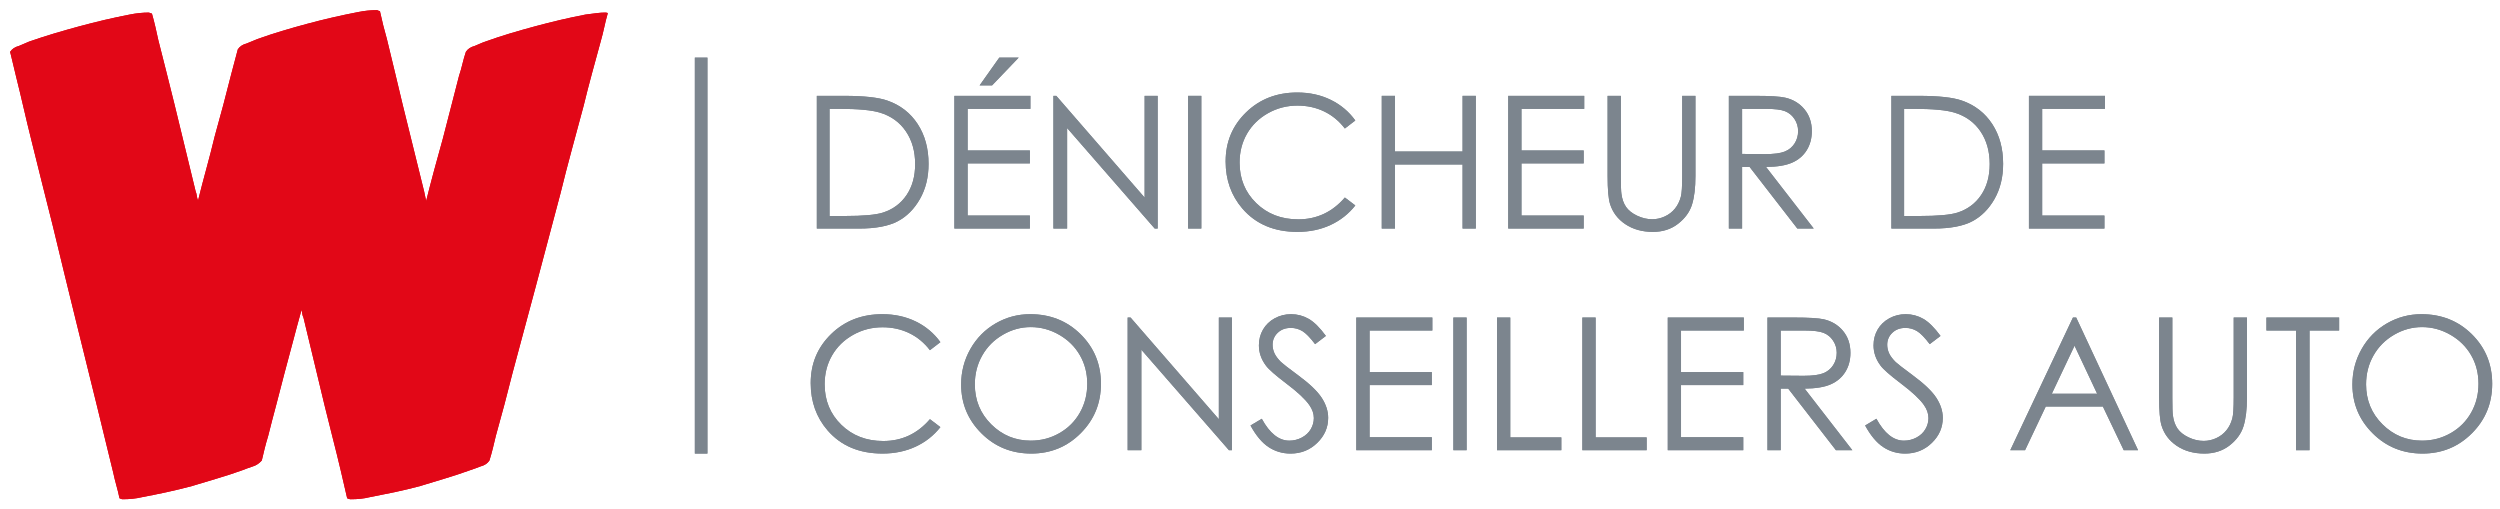 <?xml version="1.0" encoding="UTF-8" standalone="no"?>
<!-- Generator: Adobe Illustrator 16.0.0, SVG Export Plug-In . SVG Version: 6.00 Build 0)  -->

<svg
   xmlns:dc="http://purl.org/dc/elements/1.1/"
   xmlns:cc="http://creativecommons.org/ns#"
   xmlns:rdf="http://www.w3.org/1999/02/22-rdf-syntax-ns#"
   xmlns:svg="http://www.w3.org/2000/svg"
   xmlns="http://www.w3.org/2000/svg"
   xmlns:sodipodi="http://sodipodi.sourceforge.net/DTD/sodipodi-0.dtd"
   xmlns:inkscape="http://www.inkscape.org/namespaces/inkscape"
   version="1.1"
   id="Calque_1"
   x="0px"
   y="0px"
   width="246.801"
   height="50.287"
   viewBox="0 0 246.801 50.287"
   enable-background="new 0 0 1046 638"
   xml:space="preserve"
   inkscape:version="0.91 r13725"
   sodipodi:docname="w_denicheur.svg"><defs
     id="defs77" /><sodipodi:namedview
     pagecolor="#ffffff"
     bordercolor="#666666"
     borderopacity="1"
     objecttolerance="10"
     gridtolerance="10"
     guidetolerance="10"
     inkscape:pageopacity="0"
     inkscape:pageshadow="2"
     inkscape:window-width="1633"
     inkscape:window-height="1026"
     id="namedview75"
     showgrid="false"
     inkscape:zoom="3.3962758"
     inkscape:cx="105.68694"
     inkscape:cy="68.385309"
     inkscape:window-x="1967"
     inkscape:window-y="38"
     inkscape:window-maximized="1"
     inkscape:current-layer="Calque_1"
     fit-margin-top="1"
     fit-margin-bottom="1"
     fit-margin-left="1"
     fit-margin-right="1" /><path
     d="m 57.812,1.436 c 0.484,-0.065 0.864,-0.113 1.138,-0.145 0.274,-0.032 0.525,-0.049 0.75,-0.049 0.226,0 0.323,0.033 0.291,0.097 -0.131,0.452 -0.242,0.904 -0.339,1.356 -0.098,0.453 -0.211,0.905 -0.34,1.356 -0.29,1.066 -0.581,2.132 -0.872,3.197 -0.29,1.065 -0.565,2.131 -0.823,3.196 -0.388,1.453 -0.775,2.89 -1.163,4.31 -0.387,1.422 -0.759,2.858 -1.115,4.311 l -2.47,9.3 c -0.387,1.42 -0.767,2.833 -1.138,4.236 -0.371,1.406 -0.75,2.818 -1.138,4.239 -0.258,1.031 -0.525,2.065 -0.798,3.098 -0.275,1.033 -0.558,2.067 -0.848,3.1 -0.096,0.419 -0.194,0.823 -0.291,1.21 -0.096,0.389 -0.209,0.792 -0.339,1.212 -0.194,0.288 -0.484,0.484 -0.872,0.581 -0.161,0.064 -0.332,0.129 -0.509,0.193 -0.177,0.064 -0.362,0.13 -0.558,0.194 -0.806,0.29 -1.614,0.556 -2.421,0.799 -0.806,0.243 -1.63,0.491 -2.469,0.751 -0.84,0.224 -1.68,0.427 -2.519,0.606 -0.84,0.177 -1.68,0.345 -2.518,0.506 -0.517,0.132 -1.13,0.196 -1.841,0.196 -0.097,0 -0.211,-0.033 -0.339,-0.097 -0.096,-0.453 -0.201,-0.907 -0.314,-1.358 -0.114,-0.451 -0.217,-0.902 -0.315,-1.356 -0.258,-1.097 -0.526,-2.178 -0.799,-3.244 -0.275,-1.066 -0.541,-2.132 -0.799,-3.197 -0.356,-1.453 -0.703,-2.897 -1.041,-4.336 -0.34,-1.434 -0.687,-2.88 -1.042,-4.333 -0.065,-0.128 -0.104,-0.259 -0.121,-0.388 -0.016,-0.129 -0.04,-0.258 -0.072,-0.388 -0.291,1.035 -0.574,2.077 -0.847,3.125 -0.276,1.048 -0.558,2.105 -0.848,3.17 -0.26,1.036 -0.527,2.06 -0.8,3.078 -0.275,1.018 -0.541,2.041 -0.799,3.075 -0.128,0.419 -0.242,0.823 -0.339,1.21 -0.097,0.389 -0.193,0.792 -0.29,1.212 -0.259,0.288 -0.55,0.484 -0.872,0.581 -0.194,0.064 -0.38,0.129 -0.558,0.193 -0.178,0.064 -0.347,0.13 -0.509,0.194 -0.807,0.29 -1.622,0.556 -2.445,0.799 -0.825,0.243 -1.656,0.491 -2.494,0.751 -0.84,0.224 -1.671,0.427 -2.496,0.606 -0.822,0.177 -1.654,0.345 -2.493,0.506 -0.549,0.132 -1.179,0.196 -1.889,0.196 -0.065,0 -0.161,-0.033 -0.291,-0.097 -0.097,-0.453 -0.202,-0.881 -0.315,-1.283 -0.112,-0.404 -0.217,-0.831 -0.315,-1.285 -0.258,-1.065 -0.516,-2.123 -0.775,-3.172 C 10.137,42.401 9.879,41.344 9.621,40.279 9.266,38.825 8.91,37.388 8.556,35.967 8.2,34.547 7.846,33.11 7.491,31.657 7.103,30.107 6.723,28.558 6.351,27.008 5.981,25.458 5.602,23.893 5.214,22.31 4.859,20.89 4.504,19.477 4.148,18.073 3.792,16.667 3.437,15.24 3.083,13.786 2.824,12.754 2.575,11.712 2.332,10.662 2.09,9.613 1.839,8.572 1.581,7.538 1.484,7.119 1.388,6.715 1.291,6.327 1.194,5.94 1.097,5.537 1,5.117 1.194,4.826 1.484,4.633 1.872,4.535 L 2.889,4.1 C 3.728,3.809 4.552,3.543 5.359,3.3 6.166,3.058 6.989,2.825 7.828,2.599 8.667,2.373 9.499,2.163 10.323,1.968 c 0.823,-0.194 1.654,-0.37 2.495,-0.533 0.321,-0.065 0.636,-0.113 0.945,-0.145 0.306,-0.032 0.621,-0.049 0.944,-0.049 0.129,0.065 0.226,0.097 0.291,0.097 0.129,0.452 0.242,0.888 0.339,1.307 0.096,0.42 0.193,0.856 0.291,1.308 0.257,1.035 0.523,2.083 0.799,3.149 0.274,1.065 0.539,2.131 0.799,3.196 0.355,1.453 0.703,2.881 1.041,4.285 0.339,1.405 0.686,2.834 1.042,4.288 0.063,0.161 0.104,0.314 0.121,0.46 0.016,0.146 0.056,0.298 0.121,0.46 0.257,-1.034 0.533,-2.082 0.823,-3.149 0.292,-1.064 0.565,-2.129 0.823,-3.195 0.291,-1.033 0.573,-2.066 0.848,-3.1 0.274,-1.034 0.541,-2.067 0.8,-3.1 0.096,-0.388 0.201,-0.783 0.315,-1.186 0.112,-0.404 0.218,-0.799 0.315,-1.188 0.192,-0.29 0.484,-0.484 0.872,-0.58 0.161,-0.065 0.339,-0.138 0.532,-0.219 0.194,-0.079 0.37,-0.153 0.532,-0.218 0.807,-0.29 1.614,-0.557 2.422,-0.799 0.807,-0.243 1.631,-0.476 2.47,-0.702 0.838,-0.226 1.678,-0.437 2.518,-0.629 0.84,-0.194 1.678,-0.371 2.519,-0.533 0.322,-0.065 0.637,-0.114 0.944,-0.146 C 36.589,1.017 36.903,1 37.226,1 c 0.129,0.066 0.226,0.097 0.291,0.097 l 0,0.048 c 0.097,0.453 0.201,0.904 0.315,1.357 0.113,0.453 0.234,0.904 0.364,1.356 0.257,1.065 0.515,2.131 0.774,3.197 0.257,1.065 0.516,2.147 0.775,3.244 0.354,1.453 0.709,2.889 1.065,4.31 0.355,1.421 0.709,2.857 1.066,4.311 0.032,0.161 0.064,0.315 0.096,0.46 0.032,0.145 0.065,0.299 0.097,0.46 0.258,-1.033 0.524,-2.059 0.799,-3.075 0.274,-1.018 0.557,-2.042 0.848,-3.076 0.257,-1.032 0.524,-2.065 0.8,-3.099 0.273,-1.033 0.54,-2.067 0.798,-3.099 0.129,-0.387 0.243,-0.783 0.338,-1.187 0.099,-0.404 0.211,-0.799 0.34,-1.187 0.194,-0.291 0.484,-0.484 0.87,-0.581 0.162,-0.065 0.332,-0.137 0.51,-0.218 0.178,-0.08 0.363,-0.153 0.557,-0.218 0.807,-0.291 1.614,-0.557 2.421,-0.8 0.808,-0.242 1.631,-0.476 2.47,-0.701 0.839,-0.226 1.671,-0.436 2.495,-0.63 0.825,-0.194 1.656,-0.371 2.495,-0.533 z"
     id="path3"
     inkscape:connector-curvature="0"
     style="fill:#e20717" /><g
     id="g5"
     transform="matrix(0.423,0,0,0.423,-116.931,-115.192)"><rect
       x="438.595"
       y="285.768"
       width="2.938"
       height="92.406"
       id="rect7"
       style="fill:#7c858e" /><g
       id="g9"><path
         d="m 467.062,325.659 0,-30.967 6.42,0 c 4.631,0 7.994,0.372 10.084,1.117 3.003,1.053 5.35,2.876 7.042,5.474 1.691,2.596 2.535,5.691 2.535,9.284 0,3.102 -0.668,5.83 -2.01,8.188 -1.341,2.357 -3.079,4.098 -5.221,5.221 -2.141,1.122 -5.139,1.685 -8.998,1.685 l -9.852,0 z m 2.97,-2.926 3.577,0 c 4.281,0 7.249,-0.269 8.905,-0.803 2.33,-0.756 4.161,-2.118 5.494,-4.088 1.333,-1.971 2,-4.378 2,-7.226 0,-2.986 -0.724,-5.54 -2.169,-7.655 -1.444,-2.118 -3.459,-3.569 -6.042,-4.354 -1.937,-0.59 -5.128,-0.884 -9.576,-0.884 l -2.189,0 0,25.01 z"
         id="path11"
         inkscape:connector-curvature="0"
         style="fill:#7c858e" /><path
         d="m 499.167,294.692 17.745,0 0,3.032 -14.652,0 0,9.706 14.526,0 0,3.03 -14.526,0 0,12.168 14.526,0 0,3.032 -17.62,0 0,-30.968 z m 10.482,-8.924 4.526,0 -6.211,6.482 -2.906,0 4.591,-6.482 z"
         id="path13"
         inkscape:connector-curvature="0"
         style="fill:#7c858e" /><path
         d="m 522.278,325.659 0,-30.967 0.674,0 20.611,23.739 0,-23.739 3.051,0 0,30.967 -0.693,0 -20.441,-23.449 0,23.449 -3.202,0 z"
         id="path15"
         inkscape:connector-curvature="0"
         style="fill:#7c858e" /><path
         d="m 553.709,294.692 3.094,0 0,30.967 -3.094,0 0,-30.967 z"
         id="path17"
         inkscape:connector-curvature="0"
         style="fill:#7c858e" /><path
         d="m 592.737,300.44 -2.438,1.873 c -1.35,-1.754 -2.968,-3.083 -4.856,-3.99 -1.887,-0.905 -3.958,-1.356 -6.22,-1.356 -2.467,0 -4.758,0.592 -6.862,1.778 -2.108,1.185 -3.738,2.78 -4.896,4.78 -1.154,2 -1.732,4.247 -1.732,6.745 0,3.776 1.29,6.928 3.878,9.453 2.596,2.527 5.861,3.79 9.803,3.79 4.338,0 7.965,-1.7 10.887,-5.096 l 2.438,1.852 c -1.544,1.966 -3.474,3.485 -5.778,4.559 -2.308,1.072 -4.885,1.612 -7.736,1.612 -5.417,0 -9.692,-1.807 -12.82,-5.413 -2.622,-3.043 -3.936,-6.72 -3.936,-11.029 0,-4.534 1.589,-8.347 4.768,-11.442 3.179,-3.095 7.161,-4.643 11.947,-4.643 2.893,0 5.498,0.572 7.828,1.716 2.328,1.143 4.238,2.747 5.725,4.811 z"
         id="path19"
         inkscape:connector-curvature="0"
         style="fill:#7c858e" /><path
         d="m 598.906,294.692 3.094,0 0,12.989 15.769,0 0,-12.989 3.093,0 0,30.967 -3.093,0 0,-14.947 -15.769,0 0,14.947 -3.094,0 0,-30.967 z"
         id="path21"
         inkscape:connector-curvature="0"
         style="fill:#7c858e" /><path
         d="m 628.42,294.692 17.743,0 0,3.032 -14.65,0 0,9.706 14.525,0 0,3.03 -14.525,0 0,12.168 14.525,0 0,3.032 -17.618,0 0,-30.968 z"
         id="path23"
         inkscape:connector-curvature="0"
         style="fill:#7c858e" /><path
         d="m 651.614,294.692 3.1,0 0,18.693 c 0,2.219 0.04,3.601 0.127,4.149 0.154,1.22 0.511,2.24 1.072,3.063 0.563,0.82 1.424,1.508 2.589,2.063 1.164,0.552 2.336,0.83 3.517,0.83 1.022,0 2.003,-0.217 2.943,-0.654 0.942,-0.434 1.729,-1.038 2.359,-1.81 0.631,-0.772 1.098,-1.705 1.39,-2.799 0.212,-0.786 0.314,-2.4 0.314,-4.842 l 0,-18.693 3.094,0 0,18.693 c 0,2.765 -0.27,4.999 -0.81,6.706 -0.539,1.704 -1.618,3.188 -3.241,4.452 -1.619,1.263 -3.581,1.896 -5.883,1.896 -2.497,0 -4.638,-0.599 -6.421,-1.792 -1.78,-1.191 -2.973,-2.771 -3.582,-4.736 -0.378,-1.207 -0.568,-3.382 -0.568,-6.526 l 0,-18.693 z"
         id="path25"
         inkscape:connector-curvature="0"
         style="fill:#7c858e" /><path
         d="m 679.912,294.692 6.169,0 c 3.437,0 5.768,0.14 6.985,0.422 1.841,0.422 3.334,1.324 4.486,2.708 1.147,1.383 1.729,3.088 1.729,5.112 0,1.686 -0.402,3.168 -1.195,4.445 -0.791,1.28 -1.921,2.246 -3.396,2.898 -1.476,0.655 -3.513,0.99 -6.106,1.004 l 11.138,14.378 -3.827,0 -11.137,-14.378 -1.751,0 0,14.378 -3.094,0 0,-30.967 z m 3.094,3.032 0,10.525 5.332,0.043 c 2.065,0 3.596,-0.197 4.59,-0.59 0.987,-0.393 1.762,-1.02 2.318,-1.885 0.556,-0.863 0.831,-1.827 0.831,-2.894 0,-1.039 -0.28,-1.982 -0.843,-2.832 -0.562,-0.85 -1.303,-1.456 -2.214,-1.82 -0.914,-0.366 -2.435,-0.548 -4.553,-0.548 l -5.461,0 z"
         id="path27"
         inkscape:connector-curvature="0"
         style="fill:#7c858e" /><path
         d="m 717.845,325.659 0,-30.967 6.422,0 c 4.63,0 7.992,0.372 10.082,1.117 3.002,1.053 5.349,2.876 7.043,5.474 1.692,2.596 2.534,5.691 2.534,9.284 0,3.102 -0.67,5.83 -2.007,8.188 -1.344,2.357 -3.082,4.098 -5.224,5.221 -2.141,1.122 -5.141,1.685 -8.998,1.685 l -9.852,0 z m 2.968,-2.926 3.58,0 c 4.281,0 7.247,-0.269 8.906,-0.803 2.329,-0.756 4.162,-2.118 5.491,-4.088 1.332,-1.971 1.998,-4.378 1.998,-7.226 0,-2.986 -0.719,-5.54 -2.164,-7.655 -1.447,-2.118 -3.459,-3.569 -6.042,-4.354 -1.941,-0.59 -5.131,-0.884 -9.578,-0.884 l -2.191,0 0,25.01 z"
         id="path29"
         inkscape:connector-curvature="0"
         style="fill:#7c858e" /><path
         d="m 749.946,294.692 17.75,0 0,3.032 -14.657,0 0,9.706 14.53,0 0,3.03 -14.53,0 0,12.168 14.53,0 0,3.032 -17.623,0 0,-30.968 z"
         id="path31"
         inkscape:connector-curvature="0"
         style="fill:#7c858e" /><path
         d="m 495.902,352.173 -2.442,1.876 c -1.348,-1.757 -2.963,-3.085 -4.852,-3.988 -1.888,-0.908 -3.961,-1.359 -6.221,-1.359 -2.471,0 -4.758,0.593 -6.863,1.777 -2.105,1.188 -3.737,2.777 -4.895,4.78 -1.157,1.998 -1.737,4.247 -1.737,6.745 0,3.777 1.295,6.928 3.885,9.455 2.588,2.525 5.855,3.788 9.798,3.788 4.338,0 7.963,-1.698 10.884,-5.097 l 2.442,1.854 c -1.542,1.965 -3.47,3.482 -5.779,4.558 -2.309,1.073 -4.887,1.612 -7.736,1.612 -5.418,0 -9.691,-1.806 -12.82,-5.412 -2.624,-3.044 -3.936,-6.72 -3.936,-11.029 0,-4.534 1.589,-8.348 4.768,-11.442 3.178,-3.094 7.162,-4.644 11.948,-4.644 2.89,0 5.5,0.574 7.83,1.716 2.33,1.145 4.237,2.748 5.726,4.81 z"
         id="path33"
         inkscape:connector-curvature="0"
         style="fill:#7c858e" /><path
         d="m 516.859,345.646 c 4.689,0 8.613,1.567 11.774,4.694 3.162,3.133 4.74,6.984 4.74,11.558 0,4.534 -1.574,8.377 -4.729,11.537 -3.153,3.159 -6.995,4.738 -11.531,4.738 -4.594,0 -8.471,-1.572 -11.628,-4.717 -3.162,-3.145 -4.74,-6.949 -4.74,-11.408 0,-2.977 0.72,-5.733 2.157,-8.275 1.442,-2.54 3.403,-4.528 5.889,-5.97 2.486,-1.436 5.173,-2.157 8.068,-2.157 z m 0.136,3.013 c -2.291,0 -4.462,0.598 -6.514,1.79 -2.053,1.195 -3.657,2.802 -4.807,4.827 -1.156,2.02 -1.731,4.275 -1.731,6.761 0,3.68 1.278,6.788 3.829,9.321 2.549,2.537 5.625,3.802 9.224,3.802 2.404,0 4.628,-0.579 6.675,-1.748 2.045,-1.163 3.641,-2.756 4.785,-4.782 1.149,-2.019 1.719,-4.269 1.719,-6.739 0,-2.459 -0.569,-4.681 -1.719,-6.669 -1.144,-1.988 -2.757,-3.577 -4.838,-4.772 -2.082,-1.193 -4.289,-1.791 -6.623,-1.791 z"
         id="path35"
         inkscape:connector-curvature="0"
         style="fill:#7c858e" /><path
         d="m 539.604,377.393 0,-30.965 0.676,0 20.607,23.734 0,-23.734 3.053,0 0,30.965 -0.694,0 -20.44,-23.447 0,23.447 -3.202,0 z"
         id="path37"
         inkscape:connector-curvature="0"
         style="fill:#7c858e" /><path
         d="m 568.279,371.626 2.627,-1.577 c 1.854,3.408 3.995,5.111 6.423,5.111 1.038,0 2.015,-0.24 2.927,-0.724 0.911,-0.486 1.605,-1.135 2.083,-1.948 0.477,-0.813 0.718,-1.677 0.718,-2.59 0,-1.04 -0.352,-2.055 -1.057,-3.054 -0.964,-1.371 -2.737,-3.029 -5.303,-4.966 -2.582,-1.948 -4.189,-3.36 -4.82,-4.232 -1.097,-1.459 -1.642,-3.036 -1.642,-4.734 0,-1.35 0.322,-2.576 0.964,-3.684 0.65,-1.108 1.555,-1.982 2.726,-2.622 1.178,-0.639 2.451,-0.96 3.822,-0.96 1.464,0 2.823,0.361 4.098,1.085 1.269,0.724 2.61,2.055 4.027,3.988 l -2.522,1.917 c -1.167,-1.543 -2.158,-2.56 -2.98,-3.053 -0.82,-0.488 -1.715,-0.735 -2.685,-0.735 -1.246,0 -2.268,0.38 -3.059,1.136 -0.798,0.758 -1.194,1.694 -1.194,2.802 0,0.671 0.145,1.325 0.425,1.957 0.281,0.631 0.792,1.319 1.532,2.063 0.408,0.393 1.744,1.426 4.001,3.096 2.685,1.978 4.521,3.737 5.521,5.284 0.992,1.542 1.492,3.095 1.492,4.65 0,2.246 -0.856,4.198 -2.56,5.852 -1.705,1.656 -3.776,2.486 -6.222,2.486 -1.876,0 -3.587,-0.501 -5.113,-1.508 -1.532,-1.001 -2.938,-2.682 -4.229,-5.04 z"
         id="path39"
         inkscape:connector-curvature="0"
         style="fill:#7c858e" /><path
         d="m 592.967,346.428 17.749,0 0,3.03 -14.649,0 0,9.703 14.524,0 0,3.033 -14.524,0 0,12.169 14.524,0 0,3.029 -17.624,0 0,-30.964 z"
         id="path41"
         inkscape:connector-curvature="0"
         style="fill:#7c858e" /><path
         d="m 615.622,346.428 3.094,0 0,30.965 -3.094,0 0,-30.965 z"
         id="path43"
         inkscape:connector-curvature="0"
         style="fill:#7c858e" /><path
         d="m 625.809,346.428 3.093,0 0,27.975 11.919,0 0,2.99 -15.012,0 0,-30.965 z"
         id="path45"
         inkscape:connector-curvature="0"
         style="fill:#7c858e" /><path
         d="m 645.722,346.428 3.099,0 0,27.975 11.913,0 0,2.99 -15.012,0 0,-30.965 z"
         id="path47"
         inkscape:connector-curvature="0"
         style="fill:#7c858e" /><path
         d="m 665.656,346.428 17.751,0 0,3.03 -14.657,0 0,9.703 14.531,0 0,3.033 -14.531,0 0,12.169 14.531,0 0,3.029 -17.625,0 0,-30.964 z"
         id="path49"
         inkscape:connector-curvature="0"
         style="fill:#7c858e" /><path
         d="m 688.923,346.428 6.169,0 c 3.437,0 5.767,0.141 6.982,0.417 1.843,0.426 3.334,1.326 4.488,2.71 1.148,1.386 1.727,3.094 1.727,5.114 0,1.686 -0.395,3.167 -1.192,4.446 -0.794,1.278 -1.924,2.248 -3.399,2.898 -1.473,0.654 -3.505,0.985 -6.104,1.003 l 11.139,14.376 -3.827,0 -11.14,-14.376 -1.748,0 0,14.376 -3.094,0 0,-30.964 z m 3.094,3.03 0,10.526 5.329,0.044 c 2.065,0 3.599,-0.198 4.592,-0.592 0.987,-0.393 1.76,-1.021 2.319,-1.882 0.556,-0.867 0.831,-1.832 0.831,-2.898 0,-1.037 -0.281,-1.979 -0.843,-2.83 -0.564,-0.849 -1.304,-1.456 -2.217,-1.819 -0.911,-0.365 -2.433,-0.549 -4.55,-0.549 l -5.461,0 z"
         id="path51"
         inkscape:connector-curvature="0"
         style="fill:#7c858e" /><path
         d="m 711.721,371.626 2.628,-1.577 c 1.855,3.408 3.996,5.111 6.422,5.111 1.039,0 2.016,-0.24 2.929,-0.724 0.911,-0.486 1.605,-1.135 2.081,-1.948 0.477,-0.813 0.719,-1.677 0.719,-2.59 0,-1.04 -0.351,-2.055 -1.057,-3.054 -0.963,-1.371 -2.738,-3.029 -5.302,-4.966 -2.582,-1.948 -4.189,-3.36 -4.822,-4.232 -1.096,-1.459 -1.64,-3.036 -1.64,-4.734 0,-1.35 0.321,-2.576 0.962,-3.684 0.65,-1.108 1.557,-1.982 2.728,-2.622 1.178,-0.639 2.449,-0.96 3.822,-0.96 1.462,0 2.823,0.361 4.098,1.085 1.267,0.724 2.61,2.055 4.027,3.988 l -2.524,1.917 c -1.165,-1.543 -2.157,-2.56 -2.979,-3.053 -0.82,-0.488 -1.716,-0.735 -2.686,-0.735 -1.245,0 -2.267,0.38 -3.058,1.136 -0.798,0.758 -1.195,1.694 -1.195,2.802 0,0.671 0.146,1.325 0.426,1.957 0.281,0.631 0.791,1.319 1.532,2.063 0.407,0.393 1.743,1.426 4,3.096 2.685,1.978 4.521,3.737 5.52,5.284 0.992,1.542 1.493,3.095 1.493,4.65 0,2.246 -0.855,4.198 -2.56,5.852 -1.704,1.656 -3.775,2.486 -6.222,2.486 -1.877,0 -3.587,-0.501 -5.112,-1.508 -1.532,-1.001 -2.937,-2.682 -4.23,-5.04 z"
         id="path53"
         inkscape:connector-curvature="0"
         style="fill:#7c858e" /><path
         d="m 760.976,346.428 14.443,30.965 -3.346,0 -4.864,-10.186 -13.344,0 -4.825,10.186 -3.449,0 14.628,-30.965 0.757,0 z m -0.385,6.576 -5.308,11.213 10.589,0 -5.281,-11.213 z"
         id="path55"
         inkscape:connector-curvature="0"
         style="fill:#7c858e" /><path
         d="m 780.327,346.428 3.092,0 0,18.692 c 0,2.219 0.041,3.603 0.128,4.147 0.154,1.221 0.511,2.242 1.072,3.063 0.563,0.821 1.424,1.51 2.589,2.063 1.164,0.553 2.336,0.828 3.517,0.828 1.022,0 2.003,-0.217 2.943,-0.649 0.941,-0.435 1.728,-1.041 2.358,-1.812 0.632,-0.771 1.097,-1.705 1.39,-2.801 0.213,-0.786 0.315,-2.398 0.315,-4.841 l 0,-18.692 3.1,0 0,18.692 c 0,2.764 -0.275,5.002 -0.815,6.707 -0.539,1.703 -1.618,3.187 -3.241,4.453 -1.619,1.263 -3.582,1.894 -5.883,1.894 -2.497,0 -4.638,-0.597 -6.421,-1.79 -1.78,-1.195 -2.973,-2.772 -3.576,-4.735 -0.379,-1.211 -0.567,-3.385 -0.567,-6.528 l 0,-18.691 z"
         id="path57"
         inkscape:connector-curvature="0"
         style="fill:#7c858e" /><path
         d="m 805.377,349.458 0,-3.03 16.969,0 0,3.03 -6.91,0 0,27.935 -3.156,0 0,-27.935 -6.903,0 z"
         id="path59"
         inkscape:connector-curvature="0"
         style="fill:#7c858e" /><path
         d="m 841.553,345.646 c 4.688,0 8.614,1.567 11.775,4.694 3.162,3.133 4.739,6.984 4.739,11.558 0,4.534 -1.577,8.377 -4.728,11.537 -3.156,3.159 -6.996,4.738 -11.535,4.738 -4.592,0 -8.47,-1.572 -11.626,-4.717 -3.162,-3.145 -4.741,-6.949 -4.741,-11.408 0,-2.977 0.718,-5.733 2.158,-8.275 1.441,-2.54 3.402,-4.528 5.888,-5.97 2.486,-1.436 5.176,-2.157 8.07,-2.157 z m 0.137,3.013 c -2.291,0 -4.466,0.598 -6.52,1.79 -2.049,1.195 -3.655,2.802 -4.803,4.827 -1.155,2.02 -1.733,4.275 -1.733,6.761 0,3.68 1.28,6.788 3.828,9.321 2.554,2.537 5.628,3.802 9.228,3.802 2.405,0 4.625,-0.579 6.674,-1.748 2.043,-1.163 3.639,-2.756 4.785,-4.782 1.149,-2.019 1.717,-4.269 1.717,-6.739 0,-2.459 -0.567,-4.681 -1.717,-6.669 -1.146,-1.988 -2.76,-3.577 -4.843,-4.772 -2.077,-1.193 -4.286,-1.791 -6.616,-1.791 z"
         id="path61"
         inkscape:connector-curvature="0"
         style="fill:#7c858e" /></g></g><g
     id="g63"
     transform="matrix(0.423,0,0,0.423,-0.257,-219.903)" /><g
     id="g65"
     transform="matrix(0.423,0,0,0.423,-0.257,-219.903)" /><g
     id="g67"
     transform="matrix(0.423,0,0,0.423,-0.257,-219.903)" /><g
     id="g69"
     transform="matrix(0.423,0,0,0.423,-0.257,-219.903)" /><g
     id="g71"
     transform="matrix(0.423,0,0,0.423,-0.257,-219.903)" /><g
     id="g73"
     transform="matrix(0.423,0,0,0.423,-0.257,-219.903)" /><path
     style="fill:#e20717"
     inkscape:connector-curvature="0"
     id="path3368"
     d="m 57.812,1.436 c 0.484,-0.065 0.864,-0.113 1.138,-0.145 0.274,-0.032 0.525,-0.049 0.75,-0.049 0.226,0 0.323,0.033 0.291,0.097 -0.131,0.452 -0.242,0.904 -0.339,1.356 -0.098,0.453 -0.211,0.905 -0.34,1.356 -0.29,1.066 -0.581,2.132 -0.872,3.197 -0.29,1.065 -0.565,2.131 -0.823,3.196 -0.388,1.453 -0.775,2.89 -1.163,4.31 -0.387,1.422 -0.759,2.858 -1.115,4.311 l -2.47,9.3 c -0.387,1.42 -0.767,2.833 -1.138,4.236 -0.371,1.406 -0.75,2.818 -1.138,4.239 -0.258,1.031 -0.525,2.065 -0.798,3.098 -0.275,1.033 -0.558,2.067 -0.848,3.1 -0.096,0.419 -0.194,0.823 -0.291,1.21 -0.096,0.389 -0.209,0.792 -0.339,1.212 -0.194,0.288 -0.484,0.484 -0.872,0.581 -0.161,0.064 -0.332,0.129 -0.509,0.193 -0.177,0.064 -0.362,0.13 -0.558,0.194 -0.806,0.29 -1.614,0.556 -2.421,0.799 -0.806,0.243 -1.63,0.491 -2.469,0.751 -0.84,0.224 -1.68,0.427 -2.519,0.606 -0.84,0.177 -1.68,0.345 -2.518,0.506 -0.517,0.132 -1.13,0.196 -1.841,0.196 -0.097,0 -0.211,-0.033 -0.339,-0.097 -0.096,-0.453 -0.201,-0.907 -0.314,-1.358 -0.114,-0.451 -0.217,-0.902 -0.315,-1.356 -0.258,-1.097 -0.526,-2.178 -0.799,-3.244 -0.275,-1.066 -0.541,-2.132 -0.799,-3.197 -0.356,-1.453 -0.703,-2.897 -1.041,-4.336 -0.34,-1.434 -0.687,-2.88 -1.042,-4.333 -0.065,-0.128 -0.104,-0.259 -0.121,-0.388 -0.016,-0.129 -0.04,-0.258 -0.072,-0.388 -0.291,1.035 -0.574,2.077 -0.847,3.125 -0.276,1.048 -0.558,2.105 -0.848,3.17 -0.26,1.036 -0.527,2.06 -0.8,3.078 -0.275,1.018 -0.541,2.041 -0.799,3.075 -0.128,0.419 -0.242,0.823 -0.339,1.21 -0.097,0.389 -0.193,0.792 -0.29,1.212 -0.259,0.288 -0.55,0.484 -0.872,0.581 -0.194,0.064 -0.38,0.129 -0.558,0.193 -0.178,0.064 -0.347,0.13 -0.509,0.194 -0.807,0.29 -1.622,0.556 -2.445,0.799 -0.825,0.243 -1.656,0.491 -2.494,0.751 -0.84,0.224 -1.671,0.427 -2.496,0.606 -0.822,0.177 -1.654,0.345 -2.493,0.506 -0.549,0.132 -1.179,0.196 -1.889,0.196 -0.065,0 -0.161,-0.033 -0.291,-0.097 -0.097,-0.453 -0.202,-0.881 -0.315,-1.283 -0.112,-0.404 -0.217,-0.831 -0.315,-1.285 -0.258,-1.065 -0.516,-2.123 -0.775,-3.172 C 10.137,42.401 9.879,41.344 9.621,40.279 9.266,38.825 8.91,37.388 8.556,35.967 8.2,34.547 7.846,33.11 7.491,31.657 7.103,30.107 6.723,28.558 6.351,27.008 5.981,25.458 5.602,23.893 5.214,22.31 4.859,20.89 4.504,19.477 4.148,18.073 3.792,16.667 3.437,15.24 3.083,13.786 2.824,12.754 2.575,11.712 2.332,10.662 2.09,9.613 1.839,8.572 1.581,7.538 1.484,7.119 1.388,6.715 1.291,6.327 1.194,5.94 1.097,5.537 1,5.117 1.194,4.826 1.484,4.633 1.872,4.535 L 2.889,4.1 C 3.728,3.809 4.552,3.543 5.359,3.3 6.166,3.058 6.989,2.825 7.828,2.599 8.667,2.373 9.499,2.163 10.323,1.968 c 0.823,-0.194 1.654,-0.37 2.495,-0.533 0.321,-0.065 0.636,-0.113 0.945,-0.145 0.306,-0.032 0.621,-0.049 0.944,-0.049 0.129,0.065 0.226,0.097 0.291,0.097 0.129,0.452 0.242,0.888 0.339,1.307 0.096,0.42 0.193,0.856 0.291,1.308 0.257,1.035 0.523,2.083 0.799,3.149 0.274,1.065 0.539,2.131 0.799,3.196 0.355,1.453 0.703,2.881 1.041,4.285 0.339,1.405 0.686,2.834 1.042,4.288 0.063,0.161 0.104,0.314 0.121,0.46 0.016,0.146 0.056,0.298 0.121,0.46 0.257,-1.034 0.533,-2.082 0.823,-3.149 0.292,-1.064 0.565,-2.129 0.823,-3.195 0.291,-1.033 0.573,-2.066 0.848,-3.1 0.274,-1.034 0.541,-2.067 0.8,-3.1 0.096,-0.388 0.201,-0.783 0.315,-1.186 0.112,-0.404 0.218,-0.799 0.315,-1.188 0.192,-0.29 0.484,-0.484 0.872,-0.58 0.161,-0.065 0.339,-0.138 0.532,-0.219 0.194,-0.079 0.37,-0.153 0.532,-0.218 0.807,-0.29 1.614,-0.557 2.422,-0.799 0.807,-0.243 1.631,-0.476 2.47,-0.702 0.838,-0.226 1.678,-0.437 2.518,-0.629 0.84,-0.194 1.678,-0.371 2.519,-0.533 0.322,-0.065 0.637,-0.114 0.944,-0.146 C 36.589,1.017 36.903,1 37.226,1 c 0.129,0.066 0.226,0.097 0.291,0.097 l 0,0.048 c 0.097,0.453 0.201,0.904 0.315,1.357 0.113,0.453 0.234,0.904 0.364,1.356 0.257,1.065 0.515,2.131 0.774,3.197 0.257,1.065 0.516,2.147 0.775,3.244 0.354,1.453 0.709,2.889 1.065,4.31 0.355,1.421 0.709,2.857 1.066,4.311 0.032,0.161 0.064,0.315 0.096,0.46 0.032,0.145 0.065,0.299 0.097,0.46 0.258,-1.033 0.524,-2.059 0.799,-3.075 0.274,-1.018 0.557,-2.042 0.848,-3.076 0.257,-1.032 0.524,-2.065 0.8,-3.099 0.273,-1.033 0.54,-2.067 0.798,-3.099 0.129,-0.387 0.243,-0.783 0.338,-1.187 0.099,-0.404 0.211,-0.799 0.34,-1.187 0.194,-0.291 0.484,-0.484 0.87,-0.581 0.162,-0.065 0.332,-0.137 0.51,-0.218 0.178,-0.08 0.363,-0.153 0.557,-0.218 0.807,-0.291 1.614,-0.557 2.421,-0.8 0.808,-0.242 1.631,-0.476 2.47,-0.701 0.839,-0.226 1.671,-0.436 2.495,-0.63 0.825,-0.194 1.656,-0.371 2.495,-0.533 z" /><g
     transform="matrix(0.423,0,0,0.423,-116.931,-115.192)"
     id="g3370"><rect
       style="fill:#7c858e"
       id="rect3372"
       height="92.406"
       width="2.938"
       y="285.768"
       x="438.595" /><g
       id="g3374"><path
         style="fill:#7c858e"
         inkscape:connector-curvature="0"
         id="path3376"
         d="m 467.062,325.659 0,-30.967 6.42,0 c 4.631,0 7.994,0.372 10.084,1.117 3.003,1.053 5.35,2.876 7.042,5.474 1.691,2.596 2.535,5.691 2.535,9.284 0,3.102 -0.668,5.83 -2.01,8.188 -1.341,2.357 -3.079,4.098 -5.221,5.221 -2.141,1.122 -5.139,1.685 -8.998,1.685 l -9.852,0 z m 2.97,-2.926 3.577,0 c 4.281,0 7.249,-0.269 8.905,-0.803 2.33,-0.756 4.161,-2.118 5.494,-4.088 1.333,-1.971 2,-4.378 2,-7.226 0,-2.986 -0.724,-5.54 -2.169,-7.655 -1.444,-2.118 -3.459,-3.569 -6.042,-4.354 -1.937,-0.59 -5.128,-0.884 -9.576,-0.884 l -2.189,0 0,25.01 z" /><path
         style="fill:#7c858e"
         inkscape:connector-curvature="0"
         id="path3378"
         d="m 499.167,294.692 17.745,0 0,3.032 -14.652,0 0,9.706 14.526,0 0,3.03 -14.526,0 0,12.168 14.526,0 0,3.032 -17.62,0 0,-30.968 z m 10.482,-8.924 4.526,0 -6.211,6.482 -2.906,0 4.591,-6.482 z" /><path
         style="fill:#7c858e"
         inkscape:connector-curvature="0"
         id="path3380"
         d="m 522.278,325.659 0,-30.967 0.674,0 20.611,23.739 0,-23.739 3.051,0 0,30.967 -0.693,0 -20.441,-23.449 0,23.449 -3.202,0 z" /><path
         style="fill:#7c858e"
         inkscape:connector-curvature="0"
         id="path3382"
         d="m 553.709,294.692 3.094,0 0,30.967 -3.094,0 0,-30.967 z" /><path
         style="fill:#7c858e"
         inkscape:connector-curvature="0"
         id="path3384"
         d="m 592.737,300.44 -2.438,1.873 c -1.35,-1.754 -2.968,-3.083 -4.856,-3.99 -1.887,-0.905 -3.958,-1.356 -6.22,-1.356 -2.467,0 -4.758,0.592 -6.862,1.778 -2.108,1.185 -3.738,2.78 -4.896,4.78 -1.154,2 -1.732,4.247 -1.732,6.745 0,3.776 1.29,6.928 3.878,9.453 2.596,2.527 5.861,3.79 9.803,3.79 4.338,0 7.965,-1.7 10.887,-5.096 l 2.438,1.852 c -1.544,1.966 -3.474,3.485 -5.778,4.559 -2.308,1.072 -4.885,1.612 -7.736,1.612 -5.417,0 -9.692,-1.807 -12.82,-5.413 -2.622,-3.043 -3.936,-6.72 -3.936,-11.029 0,-4.534 1.589,-8.347 4.768,-11.442 3.179,-3.095 7.161,-4.643 11.947,-4.643 2.893,0 5.498,0.572 7.828,1.716 2.328,1.143 4.238,2.747 5.725,4.811 z" /><path
         style="fill:#7c858e"
         inkscape:connector-curvature="0"
         id="path3386"
         d="m 598.906,294.692 3.094,0 0,12.989 15.769,0 0,-12.989 3.093,0 0,30.967 -3.093,0 0,-14.947 -15.769,0 0,14.947 -3.094,0 0,-30.967 z" /><path
         style="fill:#7c858e"
         inkscape:connector-curvature="0"
         id="path3388"
         d="m 628.42,294.692 17.743,0 0,3.032 -14.65,0 0,9.706 14.525,0 0,3.03 -14.525,0 0,12.168 14.525,0 0,3.032 -17.618,0 0,-30.968 z" /><path
         style="fill:#7c858e"
         inkscape:connector-curvature="0"
         id="path3390"
         d="m 651.614,294.692 3.1,0 0,18.693 c 0,2.219 0.04,3.601 0.127,4.149 0.154,1.22 0.511,2.24 1.072,3.063 0.563,0.82 1.424,1.508 2.589,2.063 1.164,0.552 2.336,0.83 3.517,0.83 1.022,0 2.003,-0.217 2.943,-0.654 0.942,-0.434 1.729,-1.038 2.359,-1.81 0.631,-0.772 1.098,-1.705 1.39,-2.799 0.212,-0.786 0.314,-2.4 0.314,-4.842 l 0,-18.693 3.094,0 0,18.693 c 0,2.765 -0.27,4.999 -0.81,6.706 -0.539,1.704 -1.618,3.188 -3.241,4.452 -1.619,1.263 -3.581,1.896 -5.883,1.896 -2.497,0 -4.638,-0.599 -6.421,-1.792 -1.78,-1.191 -2.973,-2.771 -3.582,-4.736 -0.378,-1.207 -0.568,-3.382 -0.568,-6.526 l 0,-18.693 z" /><path
         style="fill:#7c858e"
         inkscape:connector-curvature="0"
         id="path3392"
         d="m 679.912,294.692 6.169,0 c 3.437,0 5.768,0.14 6.985,0.422 1.841,0.422 3.334,1.324 4.486,2.708 1.147,1.383 1.729,3.088 1.729,5.112 0,1.686 -0.402,3.168 -1.195,4.445 -0.791,1.28 -1.921,2.246 -3.396,2.898 -1.476,0.655 -3.513,0.99 -6.106,1.004 l 11.138,14.378 -3.827,0 -11.137,-14.378 -1.751,0 0,14.378 -3.094,0 0,-30.967 z m 3.094,3.032 0,10.525 5.332,0.043 c 2.065,0 3.596,-0.197 4.59,-0.59 0.987,-0.393 1.762,-1.02 2.318,-1.885 0.556,-0.863 0.831,-1.827 0.831,-2.894 0,-1.039 -0.28,-1.982 -0.843,-2.832 -0.562,-0.85 -1.303,-1.456 -2.214,-1.82 -0.914,-0.366 -2.435,-0.548 -4.553,-0.548 l -5.461,0 z" /><path
         style="fill:#7c858e"
         inkscape:connector-curvature="0"
         id="path3394"
         d="m 717.845,325.659 0,-30.967 6.422,0 c 4.63,0 7.992,0.372 10.082,1.117 3.002,1.053 5.349,2.876 7.043,5.474 1.692,2.596 2.534,5.691 2.534,9.284 0,3.102 -0.67,5.83 -2.007,8.188 -1.344,2.357 -3.082,4.098 -5.224,5.221 -2.141,1.122 -5.141,1.685 -8.998,1.685 l -9.852,0 z m 2.968,-2.926 3.58,0 c 4.281,0 7.247,-0.269 8.906,-0.803 2.329,-0.756 4.162,-2.118 5.491,-4.088 1.332,-1.971 1.998,-4.378 1.998,-7.226 0,-2.986 -0.719,-5.54 -2.164,-7.655 -1.447,-2.118 -3.459,-3.569 -6.042,-4.354 -1.941,-0.59 -5.131,-0.884 -9.578,-0.884 l -2.191,0 0,25.01 z" /><path
         style="fill:#7c858e"
         inkscape:connector-curvature="0"
         id="path3396"
         d="m 749.946,294.692 17.75,0 0,3.032 -14.657,0 0,9.706 14.53,0 0,3.03 -14.53,0 0,12.168 14.53,0 0,3.032 -17.623,0 0,-30.968 z" /><path
         style="fill:#7c858e"
         inkscape:connector-curvature="0"
         id="path3398"
         d="m 495.902,352.173 -2.442,1.876 c -1.348,-1.757 -2.963,-3.085 -4.852,-3.988 -1.888,-0.908 -3.961,-1.359 -6.221,-1.359 -2.471,0 -4.758,0.593 -6.863,1.777 -2.105,1.188 -3.737,2.777 -4.895,4.78 -1.157,1.998 -1.737,4.247 -1.737,6.745 0,3.777 1.295,6.928 3.885,9.455 2.588,2.525 5.855,3.788 9.798,3.788 4.338,0 7.963,-1.698 10.884,-5.097 l 2.442,1.854 c -1.542,1.965 -3.47,3.482 -5.779,4.558 -2.309,1.073 -4.887,1.612 -7.736,1.612 -5.418,0 -9.691,-1.806 -12.82,-5.412 -2.624,-3.044 -3.936,-6.72 -3.936,-11.029 0,-4.534 1.589,-8.348 4.768,-11.442 3.178,-3.094 7.162,-4.644 11.948,-4.644 2.89,0 5.5,0.574 7.83,1.716 2.33,1.145 4.237,2.748 5.726,4.81 z" /><path
         style="fill:#7c858e"
         inkscape:connector-curvature="0"
         id="path3400"
         d="m 516.859,345.646 c 4.689,0 8.613,1.567 11.774,4.694 3.162,3.133 4.74,6.984 4.74,11.558 0,4.534 -1.574,8.377 -4.729,11.537 -3.153,3.159 -6.995,4.738 -11.531,4.738 -4.594,0 -8.471,-1.572 -11.628,-4.717 -3.162,-3.145 -4.74,-6.949 -4.74,-11.408 0,-2.977 0.72,-5.733 2.157,-8.275 1.442,-2.54 3.403,-4.528 5.889,-5.97 2.486,-1.436 5.173,-2.157 8.068,-2.157 z m 0.136,3.013 c -2.291,0 -4.462,0.598 -6.514,1.79 -2.053,1.195 -3.657,2.802 -4.807,4.827 -1.156,2.02 -1.731,4.275 -1.731,6.761 0,3.68 1.278,6.788 3.829,9.321 2.549,2.537 5.625,3.802 9.224,3.802 2.404,0 4.628,-0.579 6.675,-1.748 2.045,-1.163 3.641,-2.756 4.785,-4.782 1.149,-2.019 1.719,-4.269 1.719,-6.739 0,-2.459 -0.569,-4.681 -1.719,-6.669 -1.144,-1.988 -2.757,-3.577 -4.838,-4.772 -2.082,-1.193 -4.289,-1.791 -6.623,-1.791 z" /><path
         style="fill:#7c858e"
         inkscape:connector-curvature="0"
         id="path3402"
         d="m 539.604,377.393 0,-30.965 0.676,0 20.607,23.734 0,-23.734 3.053,0 0,30.965 -0.694,0 -20.44,-23.447 0,23.447 -3.202,0 z" /><path
         style="fill:#7c858e"
         inkscape:connector-curvature="0"
         id="path3404"
         d="m 568.279,371.626 2.627,-1.577 c 1.854,3.408 3.995,5.111 6.423,5.111 1.038,0 2.015,-0.24 2.927,-0.724 0.911,-0.486 1.605,-1.135 2.083,-1.948 0.477,-0.813 0.718,-1.677 0.718,-2.59 0,-1.04 -0.352,-2.055 -1.057,-3.054 -0.964,-1.371 -2.737,-3.029 -5.303,-4.966 -2.582,-1.948 -4.189,-3.36 -4.82,-4.232 -1.097,-1.459 -1.642,-3.036 -1.642,-4.734 0,-1.35 0.322,-2.576 0.964,-3.684 0.65,-1.108 1.555,-1.982 2.726,-2.622 1.178,-0.639 2.451,-0.96 3.822,-0.96 1.464,0 2.823,0.361 4.098,1.085 1.269,0.724 2.61,2.055 4.027,3.988 l -2.522,1.917 c -1.167,-1.543 -2.158,-2.56 -2.98,-3.053 -0.82,-0.488 -1.715,-0.735 -2.685,-0.735 -1.246,0 -2.268,0.38 -3.059,1.136 -0.798,0.758 -1.194,1.694 -1.194,2.802 0,0.671 0.145,1.325 0.425,1.957 0.281,0.631 0.792,1.319 1.532,2.063 0.408,0.393 1.744,1.426 4.001,3.096 2.685,1.978 4.521,3.737 5.521,5.284 0.992,1.542 1.492,3.095 1.492,4.65 0,2.246 -0.856,4.198 -2.56,5.852 -1.705,1.656 -3.776,2.486 -6.222,2.486 -1.876,0 -3.587,-0.501 -5.113,-1.508 -1.532,-1.001 -2.938,-2.682 -4.229,-5.04 z" /><path
         style="fill:#7c858e"
         inkscape:connector-curvature="0"
         id="path3406"
         d="m 592.967,346.428 17.749,0 0,3.03 -14.649,0 0,9.703 14.524,0 0,3.033 -14.524,0 0,12.169 14.524,0 0,3.029 -17.624,0 0,-30.964 z" /><path
         style="fill:#7c858e"
         inkscape:connector-curvature="0"
         id="path3408"
         d="m 615.622,346.428 3.094,0 0,30.965 -3.094,0 0,-30.965 z" /><path
         style="fill:#7c858e"
         inkscape:connector-curvature="0"
         id="path3410"
         d="m 625.809,346.428 3.093,0 0,27.975 11.919,0 0,2.99 -15.012,0 0,-30.965 z" /><path
         style="fill:#7c858e"
         inkscape:connector-curvature="0"
         id="path3412"
         d="m 645.722,346.428 3.099,0 0,27.975 11.913,0 0,2.99 -15.012,0 0,-30.965 z" /><path
         style="fill:#7c858e"
         inkscape:connector-curvature="0"
         id="path3414"
         d="m 665.656,346.428 17.751,0 0,3.03 -14.657,0 0,9.703 14.531,0 0,3.033 -14.531,0 0,12.169 14.531,0 0,3.029 -17.625,0 0,-30.964 z" /><path
         style="fill:#7c858e"
         inkscape:connector-curvature="0"
         id="path3416"
         d="m 688.923,346.428 6.169,0 c 3.437,0 5.767,0.141 6.982,0.417 1.843,0.426 3.334,1.326 4.488,2.71 1.148,1.386 1.727,3.094 1.727,5.114 0,1.686 -0.395,3.167 -1.192,4.446 -0.794,1.278 -1.924,2.248 -3.399,2.898 -1.473,0.654 -3.505,0.985 -6.104,1.003 l 11.139,14.376 -3.827,0 -11.14,-14.376 -1.748,0 0,14.376 -3.094,0 0,-30.964 z m 3.094,3.03 0,10.526 5.329,0.044 c 2.065,0 3.599,-0.198 4.592,-0.592 0.987,-0.393 1.76,-1.021 2.319,-1.882 0.556,-0.867 0.831,-1.832 0.831,-2.898 0,-1.037 -0.281,-1.979 -0.843,-2.83 -0.564,-0.849 -1.304,-1.456 -2.217,-1.819 -0.911,-0.365 -2.433,-0.549 -4.55,-0.549 l -5.461,0 z" /><path
         style="fill:#7c858e"
         inkscape:connector-curvature="0"
         id="path3418"
         d="m 711.721,371.626 2.628,-1.577 c 1.855,3.408 3.996,5.111 6.422,5.111 1.039,0 2.016,-0.24 2.929,-0.724 0.911,-0.486 1.605,-1.135 2.081,-1.948 0.477,-0.813 0.719,-1.677 0.719,-2.59 0,-1.04 -0.351,-2.055 -1.057,-3.054 -0.963,-1.371 -2.738,-3.029 -5.302,-4.966 -2.582,-1.948 -4.189,-3.36 -4.822,-4.232 -1.096,-1.459 -1.64,-3.036 -1.64,-4.734 0,-1.35 0.321,-2.576 0.962,-3.684 0.65,-1.108 1.557,-1.982 2.728,-2.622 1.178,-0.639 2.449,-0.96 3.822,-0.96 1.462,0 2.823,0.361 4.098,1.085 1.267,0.724 2.61,2.055 4.027,3.988 l -2.524,1.917 c -1.165,-1.543 -2.157,-2.56 -2.979,-3.053 -0.82,-0.488 -1.716,-0.735 -2.686,-0.735 -1.245,0 -2.267,0.38 -3.058,1.136 -0.798,0.758 -1.195,1.694 -1.195,2.802 0,0.671 0.146,1.325 0.426,1.957 0.281,0.631 0.791,1.319 1.532,2.063 0.407,0.393 1.743,1.426 4,3.096 2.685,1.978 4.521,3.737 5.52,5.284 0.992,1.542 1.493,3.095 1.493,4.65 0,2.246 -0.855,4.198 -2.56,5.852 -1.704,1.656 -3.775,2.486 -6.222,2.486 -1.877,0 -3.587,-0.501 -5.112,-1.508 -1.532,-1.001 -2.937,-2.682 -4.23,-5.04 z" /><path
         style="fill:#7c858e"
         inkscape:connector-curvature="0"
         id="path3420"
         d="m 760.976,346.428 14.443,30.965 -3.346,0 -4.864,-10.186 -13.344,0 -4.825,10.186 -3.449,0 14.628,-30.965 0.757,0 z m -0.385,6.576 -5.308,11.213 10.589,0 -5.281,-11.213 z" /><path
         style="fill:#7c858e"
         inkscape:connector-curvature="0"
         id="path3422"
         d="m 780.327,346.428 3.092,0 0,18.692 c 0,2.219 0.041,3.603 0.128,4.147 0.154,1.221 0.511,2.242 1.072,3.063 0.563,0.821 1.424,1.51 2.589,2.063 1.164,0.553 2.336,0.828 3.517,0.828 1.022,0 2.003,-0.217 2.943,-0.649 0.941,-0.435 1.728,-1.041 2.358,-1.812 0.632,-0.771 1.097,-1.705 1.39,-2.801 0.213,-0.786 0.315,-2.398 0.315,-4.841 l 0,-18.692 3.1,0 0,18.692 c 0,2.764 -0.275,5.002 -0.815,6.707 -0.539,1.703 -1.618,3.187 -3.241,4.453 -1.619,1.263 -3.582,1.894 -5.883,1.894 -2.497,0 -4.638,-0.597 -6.421,-1.79 -1.78,-1.195 -2.973,-2.772 -3.576,-4.735 -0.379,-1.211 -0.567,-3.385 -0.567,-6.528 l 0,-18.691 z" /><path
         style="fill:#7c858e"
         inkscape:connector-curvature="0"
         id="path3424"
         d="m 805.377,349.458 0,-3.03 16.969,0 0,3.03 -6.91,0 0,27.935 -3.156,0 0,-27.935 -6.903,0 z" /><path
         style="fill:#7c858e"
         inkscape:connector-curvature="0"
         id="path3426"
         d="m 841.553,345.646 c 4.688,0 8.614,1.567 11.775,4.694 3.162,3.133 4.739,6.984 4.739,11.558 0,4.534 -1.577,8.377 -4.728,11.537 -3.156,3.159 -6.996,4.738 -11.535,4.738 -4.592,0 -8.47,-1.572 -11.626,-4.717 -3.162,-3.145 -4.741,-6.949 -4.741,-11.408 0,-2.977 0.718,-5.733 2.158,-8.275 1.441,-2.54 3.402,-4.528 5.888,-5.97 2.486,-1.436 5.176,-2.157 8.07,-2.157 z m 0.137,3.013 c -2.291,0 -4.466,0.598 -6.52,1.79 -2.049,1.195 -3.655,2.802 -4.803,4.827 -1.155,2.02 -1.733,4.275 -1.733,6.761 0,3.68 1.28,6.788 3.828,9.321 2.554,2.537 5.628,3.802 9.228,3.802 2.405,0 4.625,-0.579 6.674,-1.748 2.043,-1.163 3.639,-2.756 4.785,-4.782 1.149,-2.019 1.717,-4.269 1.717,-6.739 0,-2.459 -0.567,-4.681 -1.717,-6.669 -1.146,-1.988 -2.76,-3.577 -4.843,-4.772 -2.077,-1.193 -4.286,-1.791 -6.616,-1.791 z" /></g></g><g
     transform="matrix(0.423,0,0,0.423,-0.257,-219.903)"
     id="g3428" /><g
     transform="matrix(0.423,0,0,0.423,-0.257,-219.903)"
     id="g3430" /><g
     transform="matrix(0.423,0,0,0.423,-0.257,-219.903)"
     id="g3432" /><g
     transform="matrix(0.423,0,0,0.423,-0.257,-219.903)"
     id="g3434" /><g
     transform="matrix(0.423,0,0,0.423,-0.257,-219.903)"
     id="g3436" /><g
     transform="matrix(0.423,0,0,0.423,-0.257,-219.903)"
     id="g3438" /></svg>